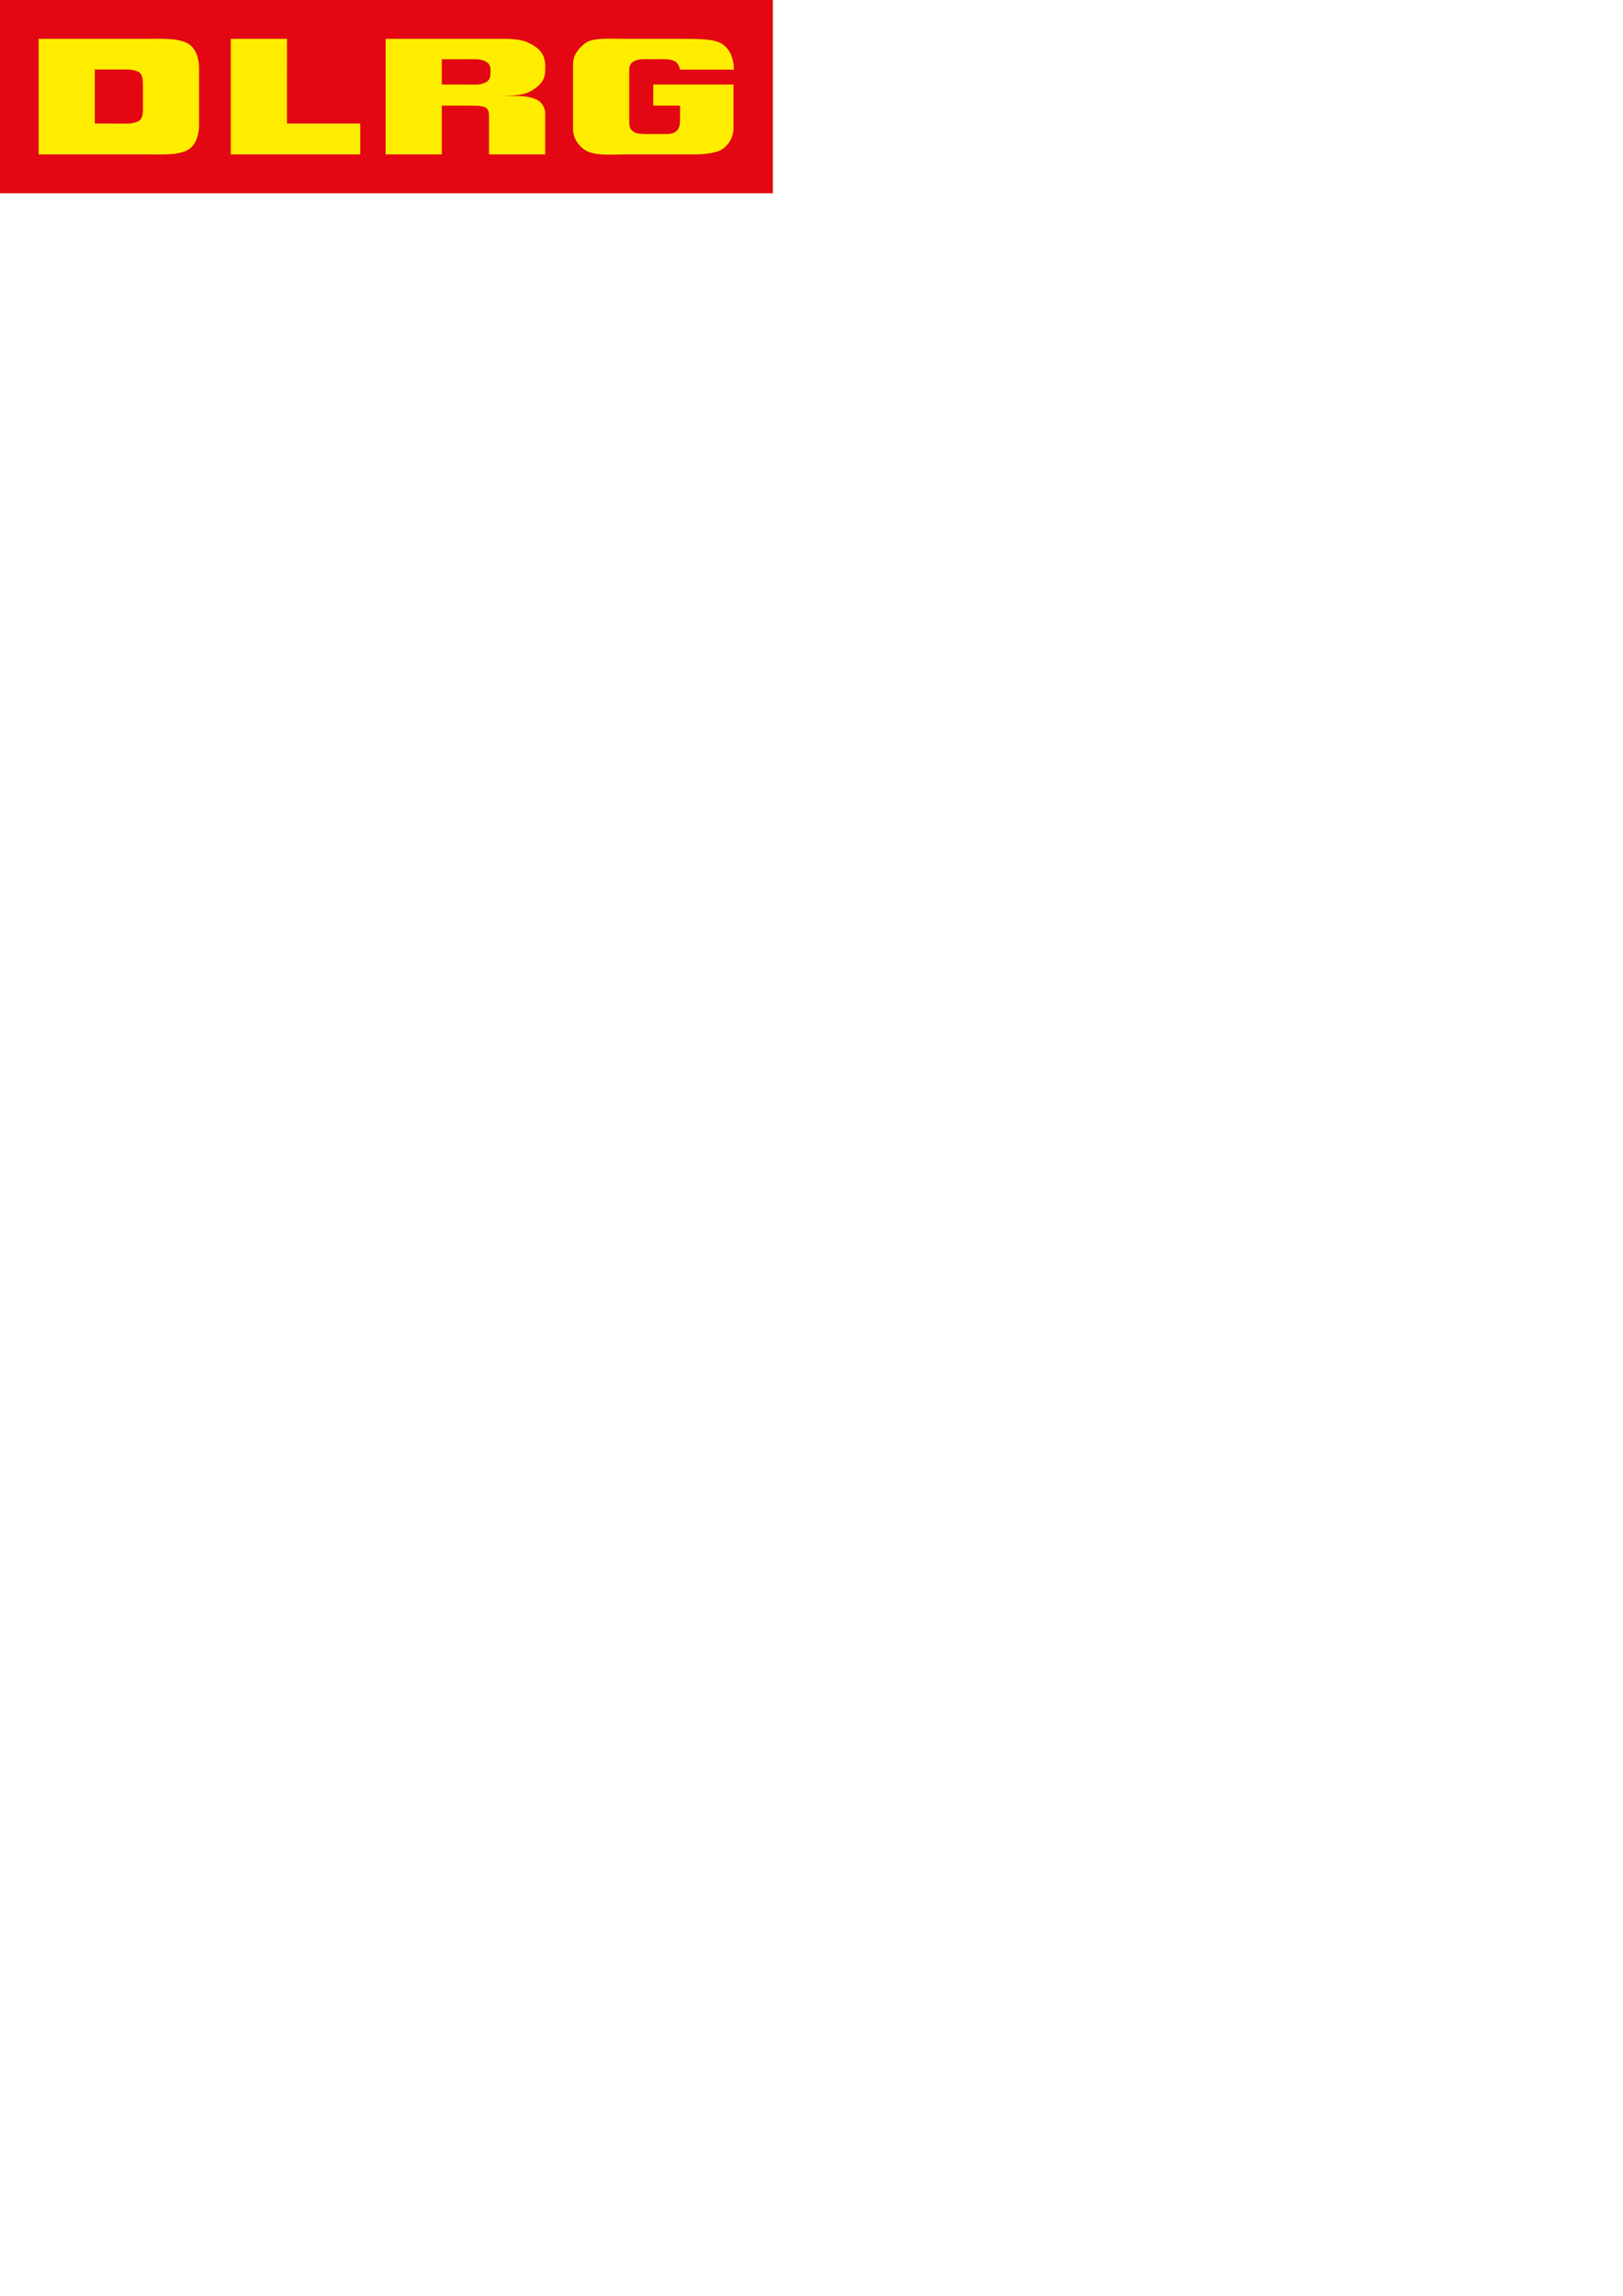 <?xml version="1.0" encoding="UTF-8" standalone="no"?>
<svg
   xmlns:dc="http://purl.org/dc/elements/1.1/"
   xmlns:cc="http://creativecommons.org/ns#"
   xmlns:rdf="http://www.w3.org/1999/02/22-rdf-syntax-ns#"
   xmlns:svg="http://www.w3.org/2000/svg"
   xmlns="http://www.w3.org/2000/svg"
   width="210mm"
   height="297mm"
   viewBox="0 0 210 297"
   version="1.1"
   id="svg8">
  <defs
     id="defs2" />
  <g
     id="layer1">
    <rect
       style="fill:#e30613;fill-opacity:1;fill-rule:nonzero;stroke:none;stroke-width:0.123;stroke-miterlimit:4;stroke-dasharray:none;stroke-dashoffset:0;stroke-opacity:1"
       id="rect827"
       width="100"
       height="25"
       x="-1.7283034e-07"
       y="0" />
    <switch
       transform="matrix(0.634,0,0,0.663,4.841,4.834)"
       id="switch5231">
      <g
         id="g5229">
        <g
           style="fill:#ffed00"
           id="g5227">
          <path
             d="m 125.683,9.205 h 16.372 v 8.624 c 0,1.664 -1.152,3.889 -3.542,4.518 -2.405,0.633 -4.74,0.488 -7.362,0.488 h -10.937 c -3.623,0.051 -6.72,0.307 -8.596,-0.943 -1.409,-0.939 -2.329,-2.415 -2.307,-4.062 V 5.295 c -0.026,-1.739 1.002,-3.003 2.332,-4.051 1.625,-1.278 4.995,-0.958 8.572,-0.958 h 10.934 c 4.316,0 7.163,0.011 8.75,1.097 2.43,1.662 2.221,4.92 2.221,4.92 h -10.989 c -0.347,-1.627 -1.317,-2.052 -3.537,-2.052 h -3.522 c -2.406,-0.024 -3.308,0.762 -3.292,2.126 v 9.989 c 0,1.203 0.181,1.732 1.161,2.188 0.768,0.369 2.074,0.308 3.566,0.308 0.473,0 1.668,0.003 2.785,0.003 2.631,0 2.859,-1.378 2.859,-2.882 v -2.668 h -5.469 V 9.205 Z M 39.467,22.835 V 0.286 h 11.469 l -0.002,16.531 h 14.96 v 6.018 z"
             id="path5223" />
          <path
             style="clip-rule:evenodd;fill-rule:evenodd"
             d="m 21.536,9.511 v 4.073 c -0.001,0.676 0.104,2.37 -1.009,2.821 -1.424,0.578 -2.462,0.392 -3.904,0.414 H 11.71 V 6.277 h 4.92 c 1.442,0.023 2.476,-0.164 3.9,0.415 1.113,0.452 1.005,2.144 1.006,2.819 z m 0.553,13.323 c 2.983,0 6.237,0.234 8.37,-0.753 2.152,-0.989 2.529,-3.602 2.53,-4.962 L 32.993,6.036 C 32.992,4.676 32.615,2.063 30.463,1.075 28.331,0.087 25.074,0.286 22.09,0.286 H 0.25 V 22.835 Z M 82.529,4.273 h 4.957 c 1.57,0 2.774,-0.12 3.844,0.356 1.308,0.582 1.13,1.583 1.13,2.107 0,0.508 0.13,1.592 -1.13,2.123 -1.136,0.478 -1.965,0.346 -3.844,0.346 H 82.529 Z M 71.059,22.835 V 0.287 h 21.666 c 2.505,0.031 5.336,-0.194 7.361,0.713 2.307,1.033 3.56,2.219 3.56,4.689 l -0.018,0.608 c 0,1.929 -0.842,2.932 -2.525,3.969 -1.663,1.038 -3.716,1.185 -7.639,1.185 h 4.696 c 1.492,0 2.771,0.25 3.837,0.749 1.088,0.489 1.631,1.816 1.631,2.501 l 0.001,8.134 H 92.168 l 10e-4,-7.139 c 0,-0.685 0.052,-1.8 -0.959,-2.107 -1.108,-0.337 -1.807,-0.24 -3.582,-0.272 h -5.1 v 9.519 H 71.059 Z"
             id="path5225" />
        </g>
      </g>
    </switch>
  </g>
</svg>
